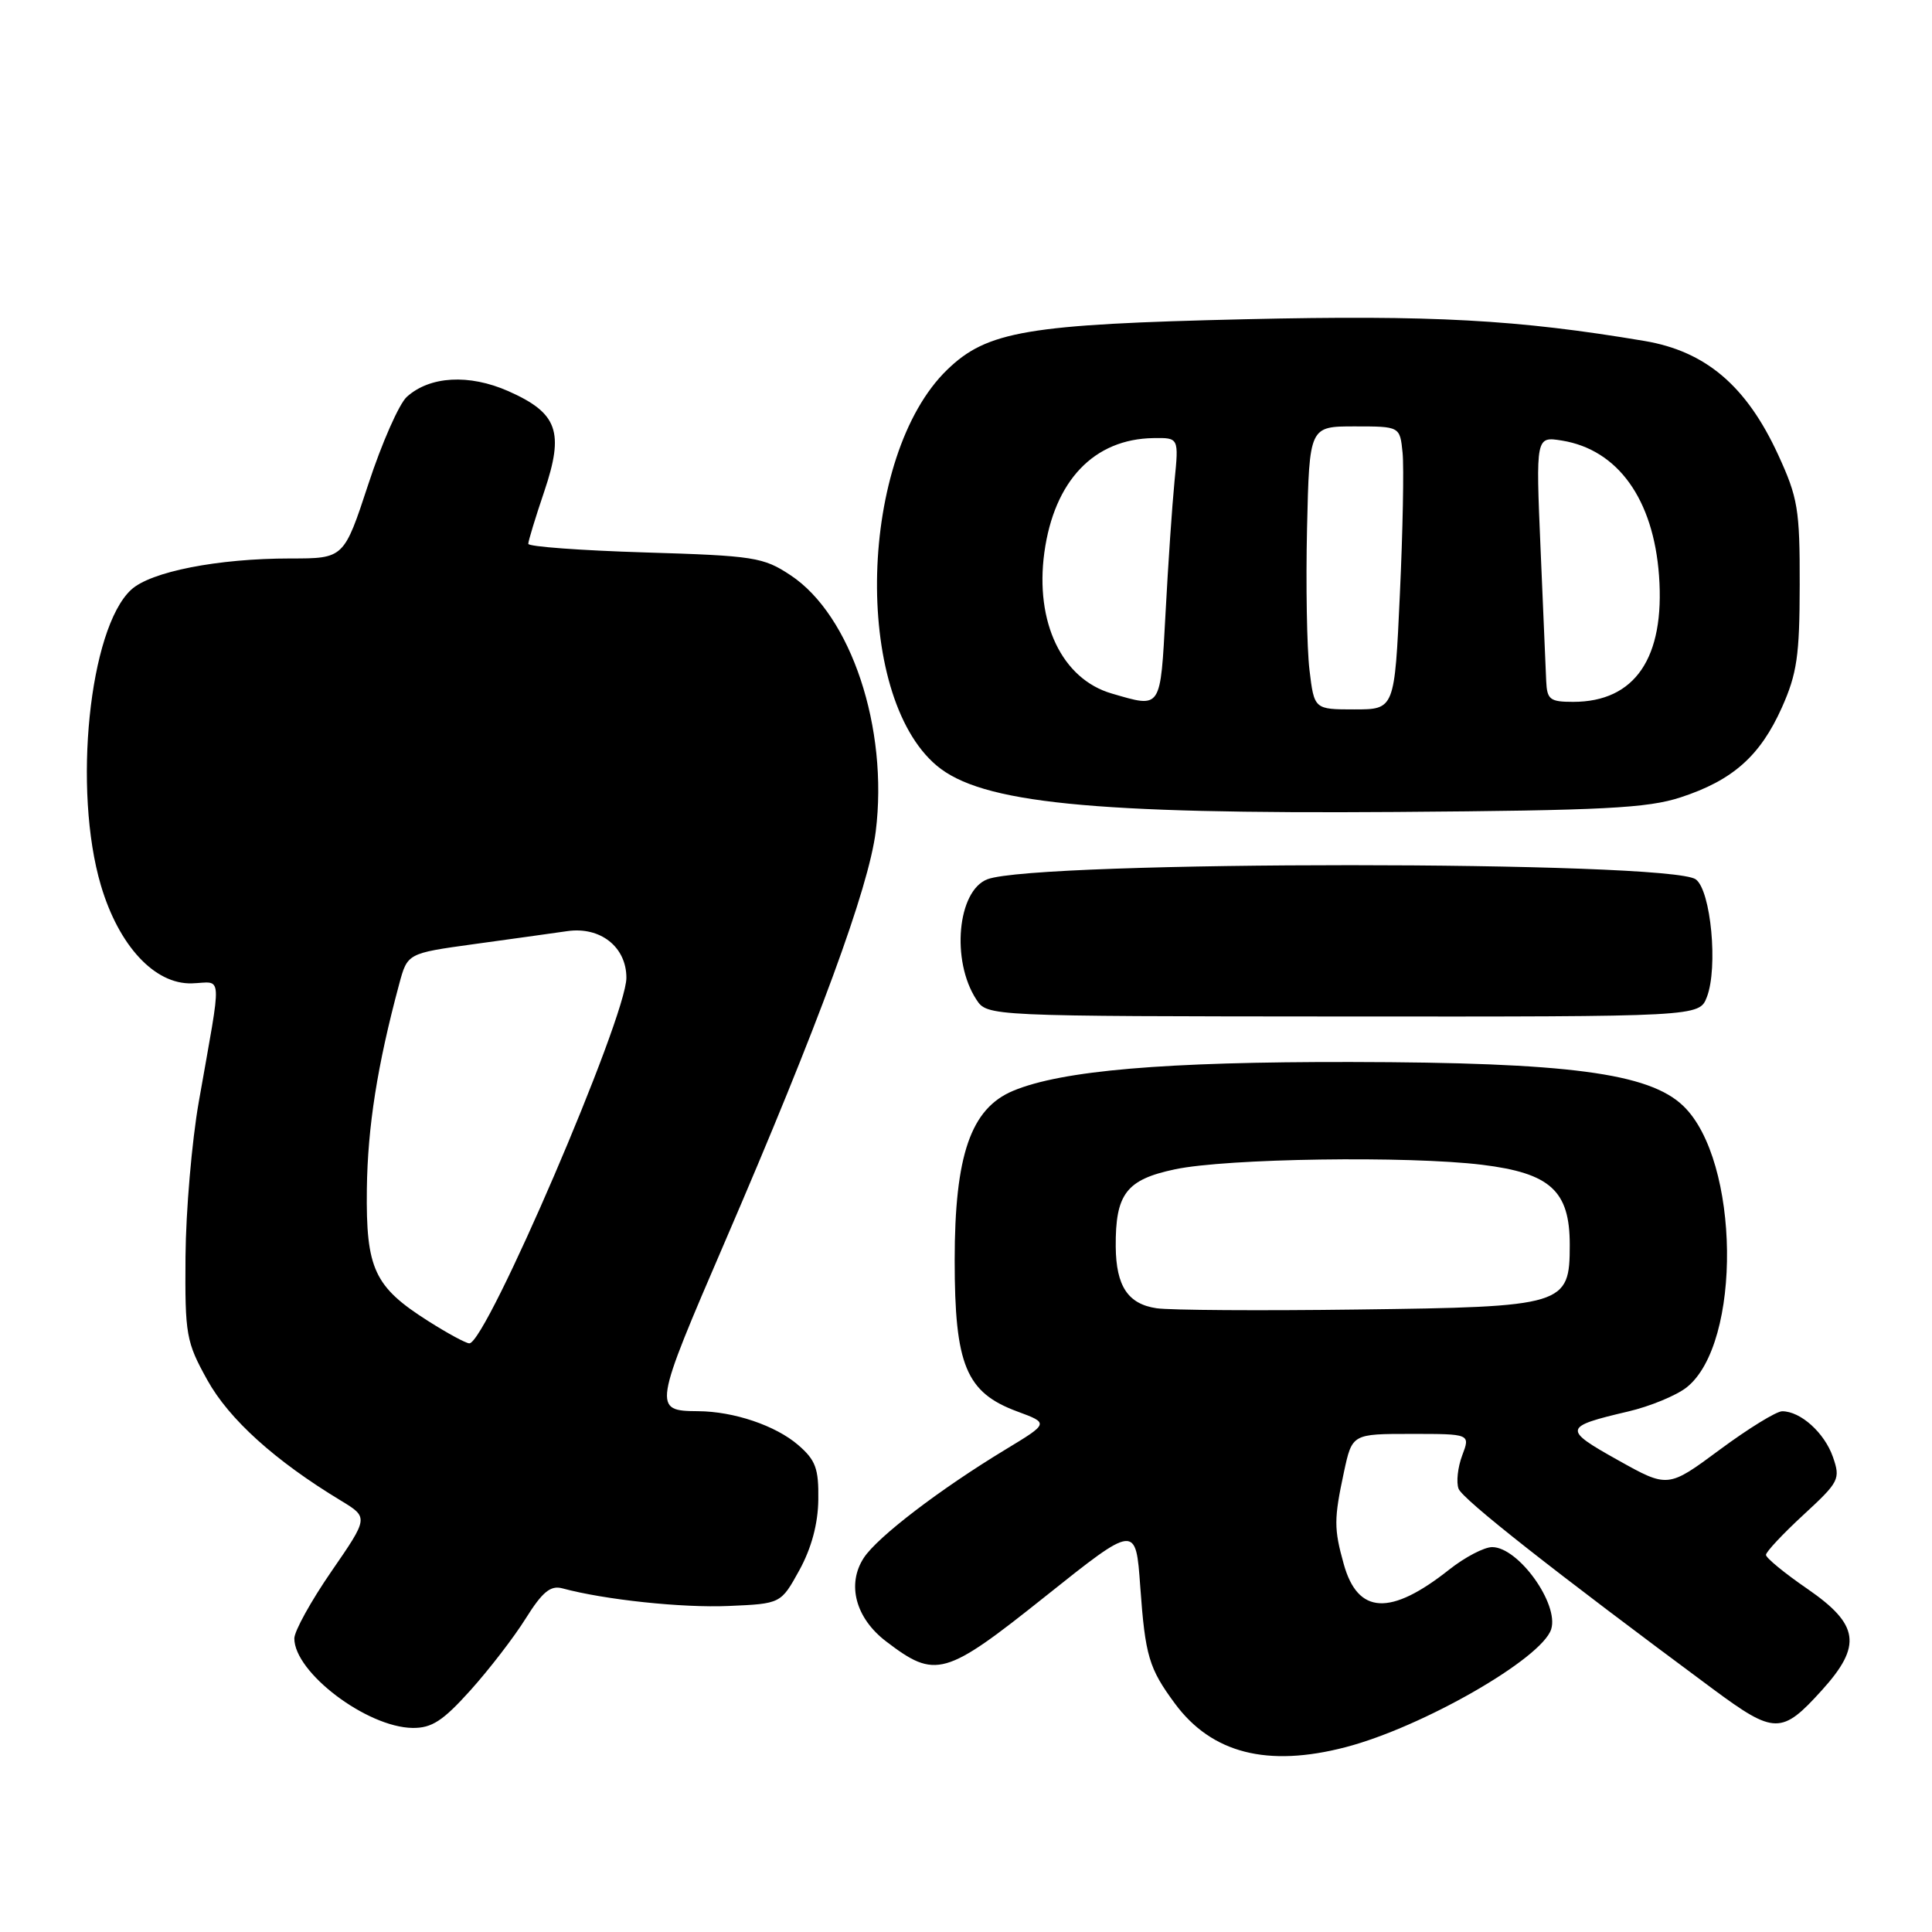 <?xml version="1.0" encoding="UTF-8" standalone="no"?>
<!DOCTYPE svg PUBLIC "-//W3C//DTD SVG 1.1//EN" "http://www.w3.org/Graphics/SVG/1.1/DTD/svg11.dtd" >
<svg xmlns="http://www.w3.org/2000/svg" xmlns:xlink="http://www.w3.org/1999/xlink" version="1.1" viewBox="0 0 256 256">
 <g >
 <path fill="currentColor"
d=" M 178.30 231.51 C 188.47 228.86 204.30 219.78 205.54 215.88 C 206.60 212.53 201.19 205.00 197.72 205.00 C 196.66 205.00 194.10 206.34 192.04 207.97 C 184.23 214.16 179.91 213.93 178.05 207.24 C 176.74 202.54 176.75 201.28 178.08 195.05 C 179.17 190.00 179.17 190.00 187.00 190.00 C 194.83 190.00 194.83 190.00 193.75 192.85 C 193.16 194.42 192.94 196.41 193.27 197.27 C 193.81 198.67 205.84 208.14 226.97 223.80 C 235.13 229.84 236.09 229.85 241.42 223.95 C 246.76 218.05 246.36 215.27 239.50 210.54 C 236.47 208.46 234.00 206.43 234.00 206.03 C 234.00 205.63 236.24 203.24 238.97 200.72 C 243.71 196.35 243.89 195.99 242.87 193.05 C 241.75 189.85 238.59 187.00 236.15 187.00 C 235.38 187.00 231.66 189.29 227.88 192.09 C 221.01 197.18 221.01 197.18 214.36 193.46 C 207.06 189.38 207.13 189.05 215.74 187.03 C 218.62 186.36 222.10 184.92 223.47 183.85 C 230.84 178.04 230.56 153.74 223.03 146.53 C 218.49 142.18 207.80 140.77 179.00 140.72 C 154.32 140.68 140.71 141.84 134.24 144.54 C 128.63 146.89 126.50 153.07 126.50 167.00 C 126.50 180.89 128.00 184.52 134.80 187.03 C 138.99 188.58 138.99 188.58 133.28 192.04 C 124.57 197.31 116.28 203.64 114.46 206.42 C 112.17 209.92 113.37 214.42 117.42 217.50 C 123.97 222.50 125.20 222.15 138.50 211.54 C 150.50 201.97 150.50 201.97 151.09 210.24 C 151.75 219.44 152.24 221.07 155.69 225.74 C 160.56 232.32 167.94 234.21 178.30 231.51 Z  M 62.33 223.98 C 64.81 221.22 68.12 216.93 69.67 214.44 C 71.87 210.93 72.95 210.05 74.50 210.46 C 80.11 211.98 90.41 213.07 96.56 212.80 C 103.47 212.50 103.47 212.50 105.92 208.06 C 107.52 205.14 108.39 201.93 108.43 198.72 C 108.49 194.58 108.08 193.47 105.75 191.46 C 102.76 188.89 97.24 187.02 92.50 186.99 C 86.48 186.95 86.54 186.61 96.09 164.46 C 108.46 135.77 115.10 117.70 116.04 110.17 C 117.74 96.48 112.77 81.52 104.75 76.22 C 101.15 73.83 99.93 73.64 85.45 73.20 C 76.95 72.94 70.00 72.43 70.00 72.06 C 70.00 71.69 70.95 68.56 72.12 65.11 C 74.79 57.20 73.90 54.73 67.36 51.83 C 62.15 49.53 56.95 49.83 53.90 52.59 C 52.88 53.52 50.59 58.71 48.81 64.14 C 45.57 74.00 45.57 74.00 38.47 74.00 C 28.85 74.00 19.95 75.75 17.37 78.15 C 11.81 83.30 9.63 104.68 13.37 117.32 C 15.74 125.32 20.49 130.44 25.41 130.30 C 29.57 130.18 29.45 128.29 26.34 146.00 C 25.42 151.22 24.63 160.45 24.58 166.50 C 24.50 176.90 24.66 177.79 27.47 182.86 C 30.35 188.06 36.45 193.57 45.17 198.84 C 48.84 201.07 48.84 201.07 43.92 208.21 C 41.21 212.14 39.00 216.14 39.00 217.10 C 39.00 221.61 48.60 228.87 54.66 228.96 C 57.21 228.99 58.68 228.04 62.33 223.98 Z  M 226.17 132.11 C 227.67 128.22 226.71 117.99 224.70 116.52 C 221.28 114.02 137.35 114.01 130.83 116.51 C 126.86 118.03 126.01 127.31 129.37 132.44 C 130.82 134.66 130.82 134.66 177.99 134.69 C 225.16 134.72 225.16 134.72 226.17 132.11 Z  M 222.70 105.65 C 229.59 103.40 233.23 100.17 236.10 93.77 C 238.11 89.27 238.46 86.89 238.47 77.50 C 238.49 67.47 238.23 65.95 235.61 60.25 C 231.41 51.13 226.02 46.55 217.91 45.18 C 201.08 42.35 189.84 41.73 165.00 42.30 C 136.12 42.97 130.79 43.87 125.50 49.00 C 113.78 60.36 112.95 92.05 124.12 101.45 C 130.02 106.41 144.57 107.88 185.00 107.59 C 212.45 107.39 218.31 107.09 222.70 105.65 Z  M 153.25 173.35 C 149.46 172.79 147.89 170.42 147.84 165.20 C 147.79 158.20 149.23 156.30 155.69 154.94 C 162.54 153.49 186.57 153.14 196.39 154.34 C 205.44 155.45 208.00 157.79 208.00 164.93 C 208.00 172.99 207.42 173.17 179.75 173.52 C 166.96 173.69 155.04 173.61 153.25 173.35 Z  M 56.76 175.06 C 49.58 170.51 48.48 168.15 48.61 157.54 C 48.72 149.26 50.00 141.16 52.89 130.41 C 53.99 126.32 53.99 126.32 62.74 125.11 C 67.56 124.45 73.15 123.67 75.17 123.38 C 79.55 122.75 83.00 125.47 83.00 129.56 C 83.00 134.80 64.44 178.00 62.19 178.00 C 61.75 178.00 59.31 176.68 56.76 175.06 Z  M 173.51 88.75 C 173.17 85.86 173.02 77.42 173.19 70.00 C 173.50 56.50 173.50 56.50 179.50 56.50 C 185.50 56.50 185.50 56.50 185.85 60.00 C 186.04 61.92 185.88 70.36 185.49 78.75 C 184.79 94.00 184.79 94.00 179.47 94.00 C 174.14 94.00 174.14 94.00 173.51 88.75 Z  M 147.33 91.90 C 140.72 89.99 137.12 82.46 138.38 73.22 C 139.69 63.69 144.96 58.16 152.85 58.05 C 156.20 58.00 156.20 58.00 155.63 63.75 C 155.32 66.91 154.78 74.79 154.44 81.25 C 153.74 94.12 153.94 93.82 147.33 91.90 Z  M 204.88 90.25 C 204.82 88.74 204.48 80.82 204.13 72.66 C 203.50 57.82 203.50 57.82 206.98 58.38 C 214.38 59.59 219.09 66.15 219.83 76.28 C 220.62 87.17 216.65 93.00 208.45 93.00 C 205.38 93.00 204.99 92.70 204.88 90.25 Z "/>
</g>
</svg>